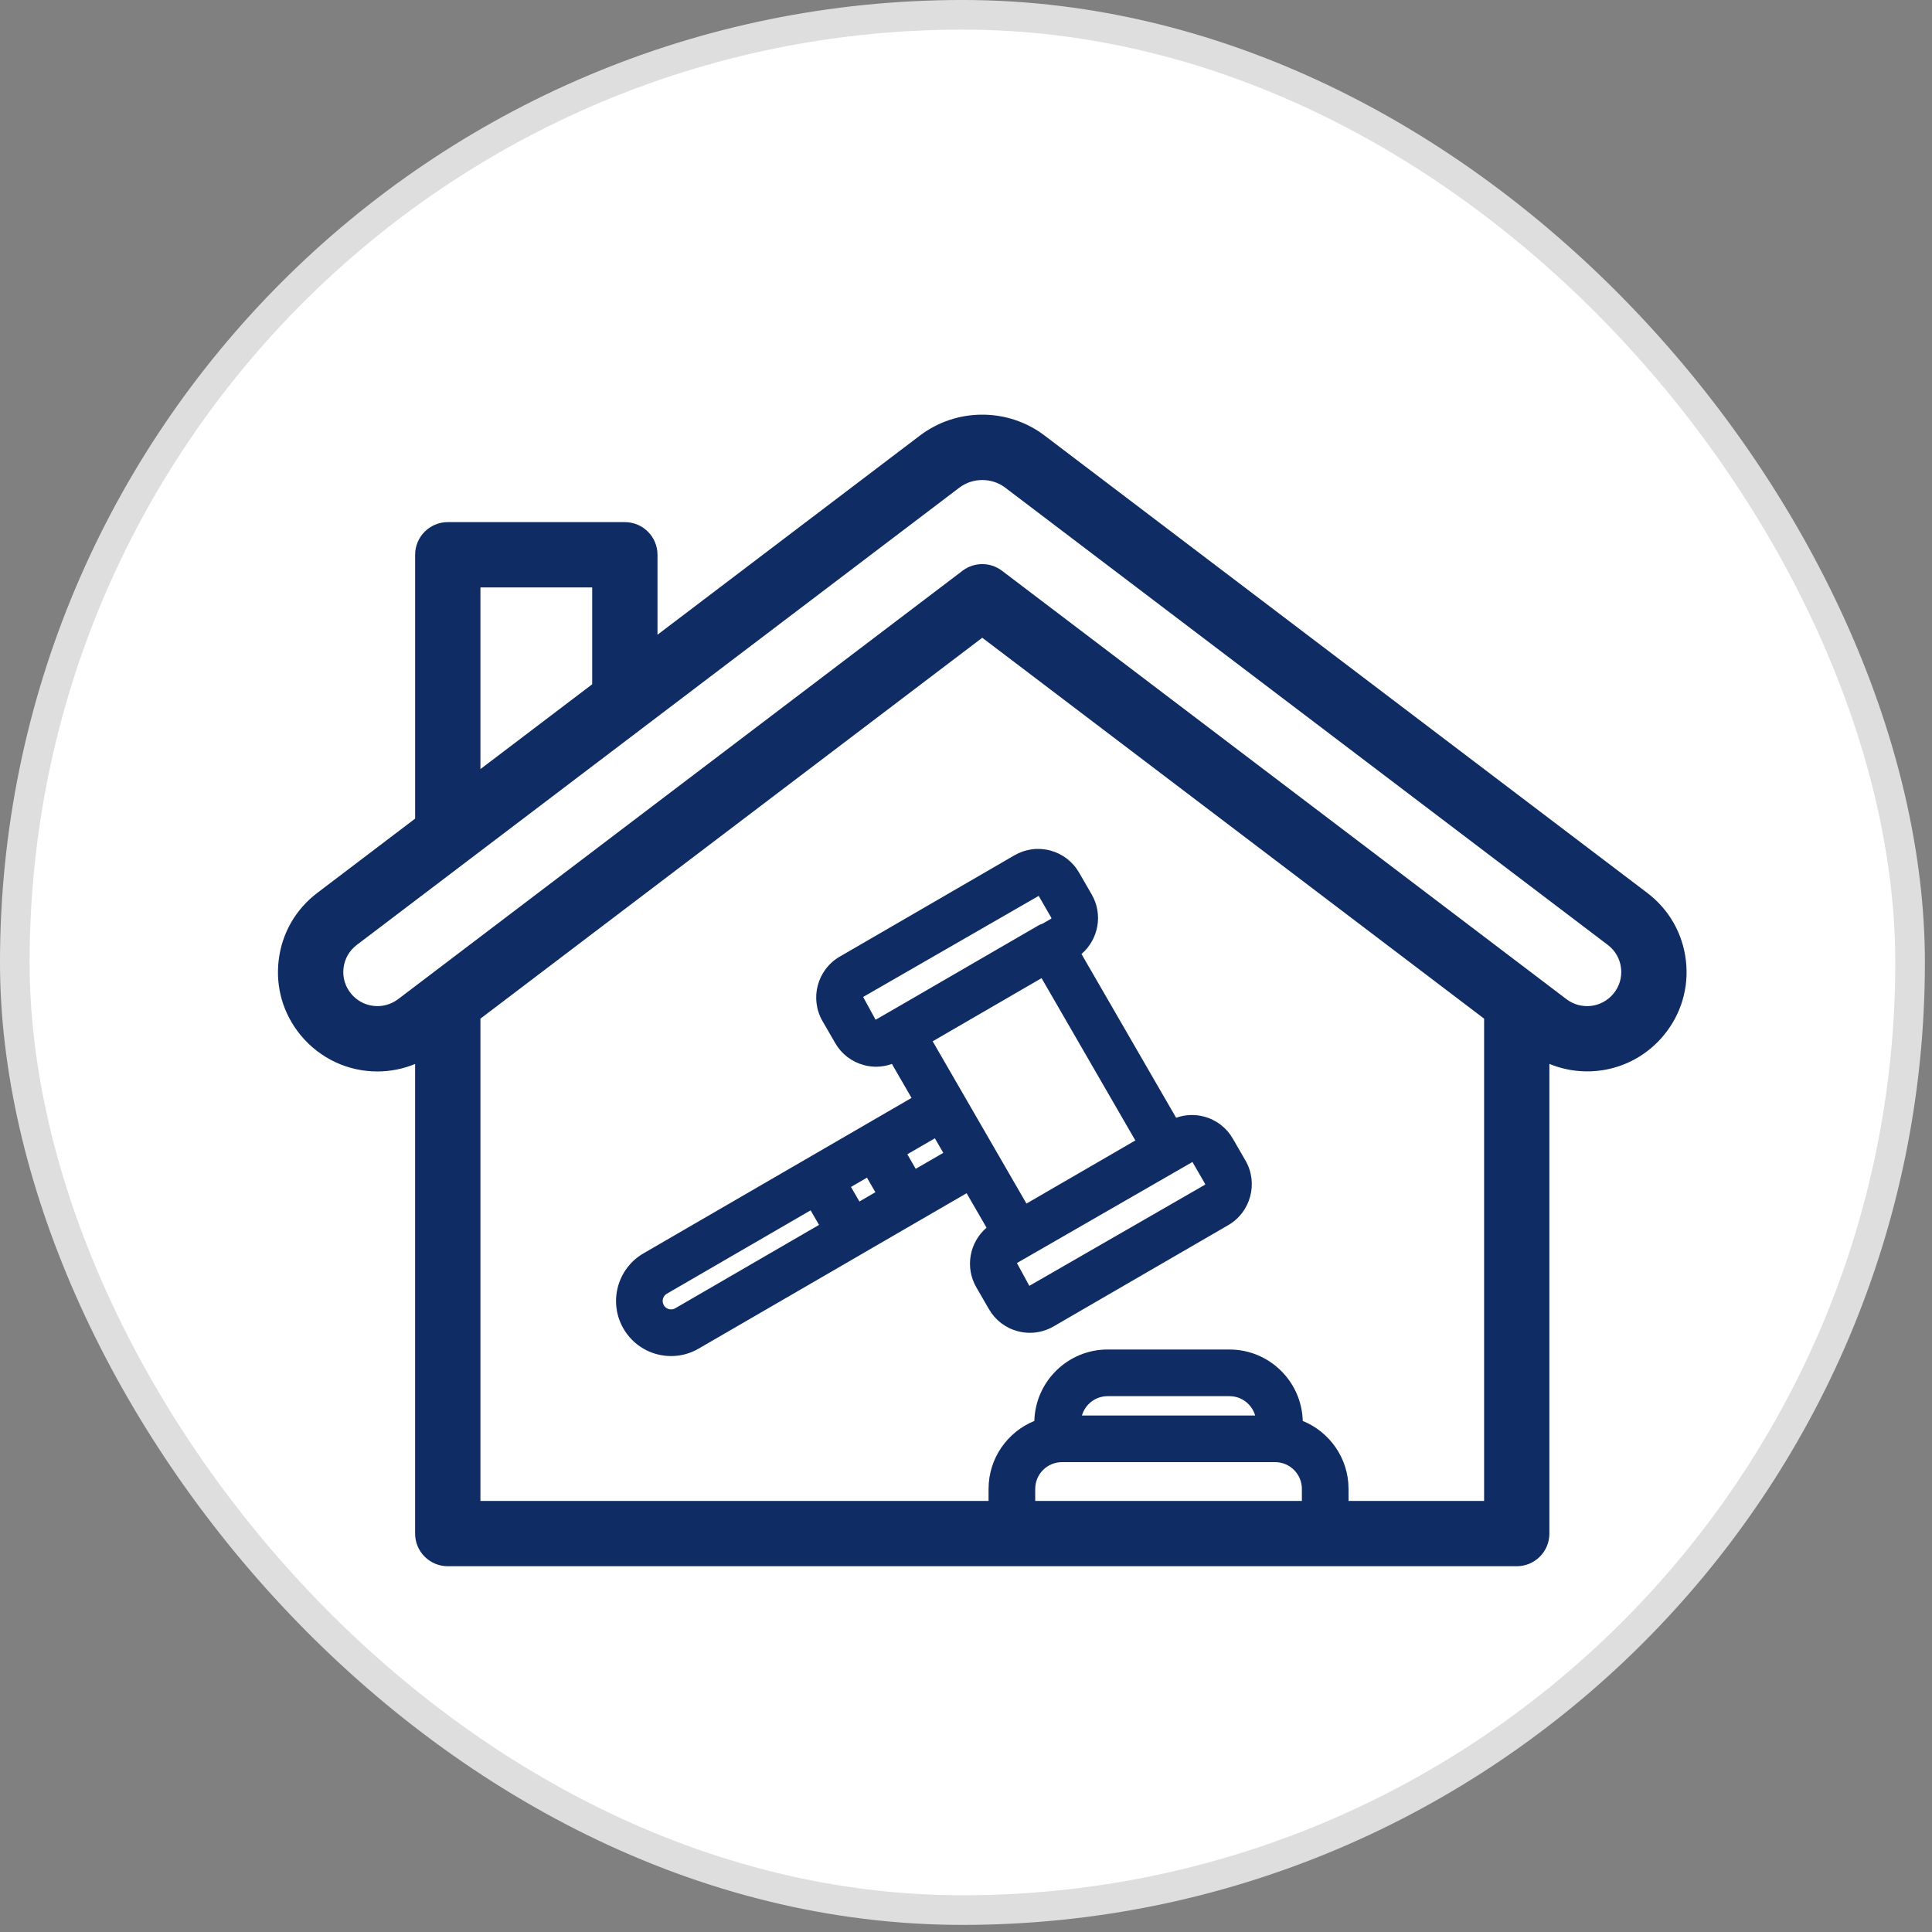 <svg width="100" height="100" viewBox="0 0 100 100" fill="none" xmlns="http://www.w3.org/2000/svg">
<rect x="0" y="0" width="100" height="100" fill="#808080" stroke="none"/>
<rect x="0.766" y="0.766" width="98.1" height="98.1" rx="49.05" fill="white" stroke="#DEDEDE" stroke-width="1.533"/>
<path d="M87.261 49.713C87.096 48.313 86.387 47.071 85.263 46.218L54.056 22.535C52.164 21.105 49.52 21.105 47.625 22.537L34.032 32.853V28.715C34.032 27.782 33.275 27.025 32.342 27.025H23.177C22.244 27.025 21.487 27.782 21.487 28.715V42.372L16.421 46.217C15.297 47.071 14.587 48.312 14.423 49.714C14.26 51.103 14.655 52.464 15.536 53.549C15.543 53.558 15.55 53.566 15.557 53.575C16.576 54.814 18.047 55.46 19.534 55.459C20.194 55.459 20.857 55.33 21.486 55.071V79.378C21.486 80.312 22.243 81.068 23.176 81.068H78.506C79.439 81.068 80.196 80.312 80.196 79.378L80.196 55.067C82.243 55.91 84.654 55.365 86.126 53.574C87.022 52.483 87.425 51.113 87.261 49.713L87.261 49.713ZM24.867 30.405H30.652V35.418L24.867 39.808V30.405ZM24.867 52.725L50.842 33.01L76.817 52.725V77.689H69.8V77.064C69.8 75.475 68.818 74.113 67.43 73.547C67.376 71.5 65.697 69.851 63.637 69.851L57.331 69.85C55.271 69.85 53.592 71.5 53.538 73.547C52.15 74.113 51.168 75.475 51.168 77.064V77.688L24.867 77.689L24.867 52.725ZM53.583 77.689V77.064C53.583 76.3 54.204 75.68 54.967 75.68H66C66.764 75.68 67.385 76.3 67.385 77.064V77.689H53.583ZM56.001 73.266C56.168 72.688 56.701 72.265 57.331 72.265H63.637C64.267 72.265 64.8 72.689 64.967 73.266H56.001ZM83.516 51.428C83.516 51.428 83.514 51.428 83.514 51.429C82.908 52.166 81.837 52.293 81.075 51.714L51.863 29.542C51.259 29.084 50.424 29.084 49.82 29.542L20.609 51.714C19.852 52.288 18.79 52.168 18.181 51.444C18.177 51.438 18.173 51.433 18.169 51.428C17.862 51.055 17.724 50.586 17.781 50.108C17.837 49.628 18.08 49.203 18.465 48.911L49.666 25.233C50.348 24.718 51.338 24.718 52.016 25.23L83.22 48.91C83.605 49.202 83.849 49.627 83.905 50.107C83.96 50.586 83.822 51.055 83.516 51.428L83.516 51.428Z" fill="#0F2C64"/>
<path d="M50.533 66.628L51.188 67.763C51.516 68.329 52.044 68.735 52.676 68.903C52.886 68.958 53.099 68.986 53.31 68.986C53.735 68.986 54.155 68.874 54.533 68.655L63.575 63.412C63.575 63.412 63.575 63.412 63.575 63.412C64.74 62.736 65.14 61.237 64.466 60.07L63.81 58.935C63.483 58.368 62.955 57.963 62.323 57.795C61.838 57.666 61.338 57.691 60.876 57.855L55.977 49.379C56.855 48.628 57.106 47.333 56.507 46.298L55.851 45.163C55.524 44.597 54.996 44.192 54.364 44.023C53.733 43.854 53.072 43.943 52.507 44.271L43.466 49.514C42.299 50.189 41.899 51.688 42.575 52.856L43.23 53.99C43.557 54.557 44.085 54.962 44.717 55.13C44.927 55.186 45.141 55.214 45.352 55.214C45.629 55.214 45.902 55.162 46.164 55.068L47.181 56.828L33.306 64.874C31.952 65.659 31.486 67.396 32.261 68.753C32.263 68.757 32.267 68.762 32.269 68.766C32.65 69.425 33.265 69.897 34 70.093C34.244 70.158 34.492 70.19 34.739 70.19C35.234 70.19 35.722 70.059 36.162 69.804L44.644 64.886C44.645 64.885 44.646 64.885 44.646 64.885C44.647 64.884 44.648 64.883 44.648 64.882L50.032 61.761L51.063 63.545C50.185 64.298 49.935 65.593 50.533 66.628L50.533 66.628ZM44.482 62.19L44.047 61.436L44.874 60.956L45.309 61.709L44.482 62.19ZM34.951 67.716C34.815 67.794 34.687 67.776 34.622 67.76C34.558 67.743 34.44 67.695 34.361 67.564C34.36 67.561 34.359 67.559 34.358 67.557C34.237 67.349 34.309 67.082 34.516 66.962L41.958 62.647L42.393 63.4L34.951 67.716ZM47.398 60.498L46.963 59.745L48.389 58.919L48.824 59.672L47.398 60.498ZM53.129 62.297L48.275 53.897L53.911 50.628L58.765 59.029L57.379 59.833L53.129 62.297ZM62.376 61.278C62.386 61.294 62.38 61.315 62.364 61.324L53.279 66.555L52.635 65.375L61.721 60.144L62.376 61.278ZM45.32 52.782L44.676 51.602L53.762 46.371L54.417 47.506C54.427 47.522 54.421 47.543 54.405 47.553H54.406L53.959 47.81C53.881 47.835 53.804 47.868 53.732 47.91L46.452 52.13L45.32 52.782Z" fill="#0F2C64"/>
</svg>
